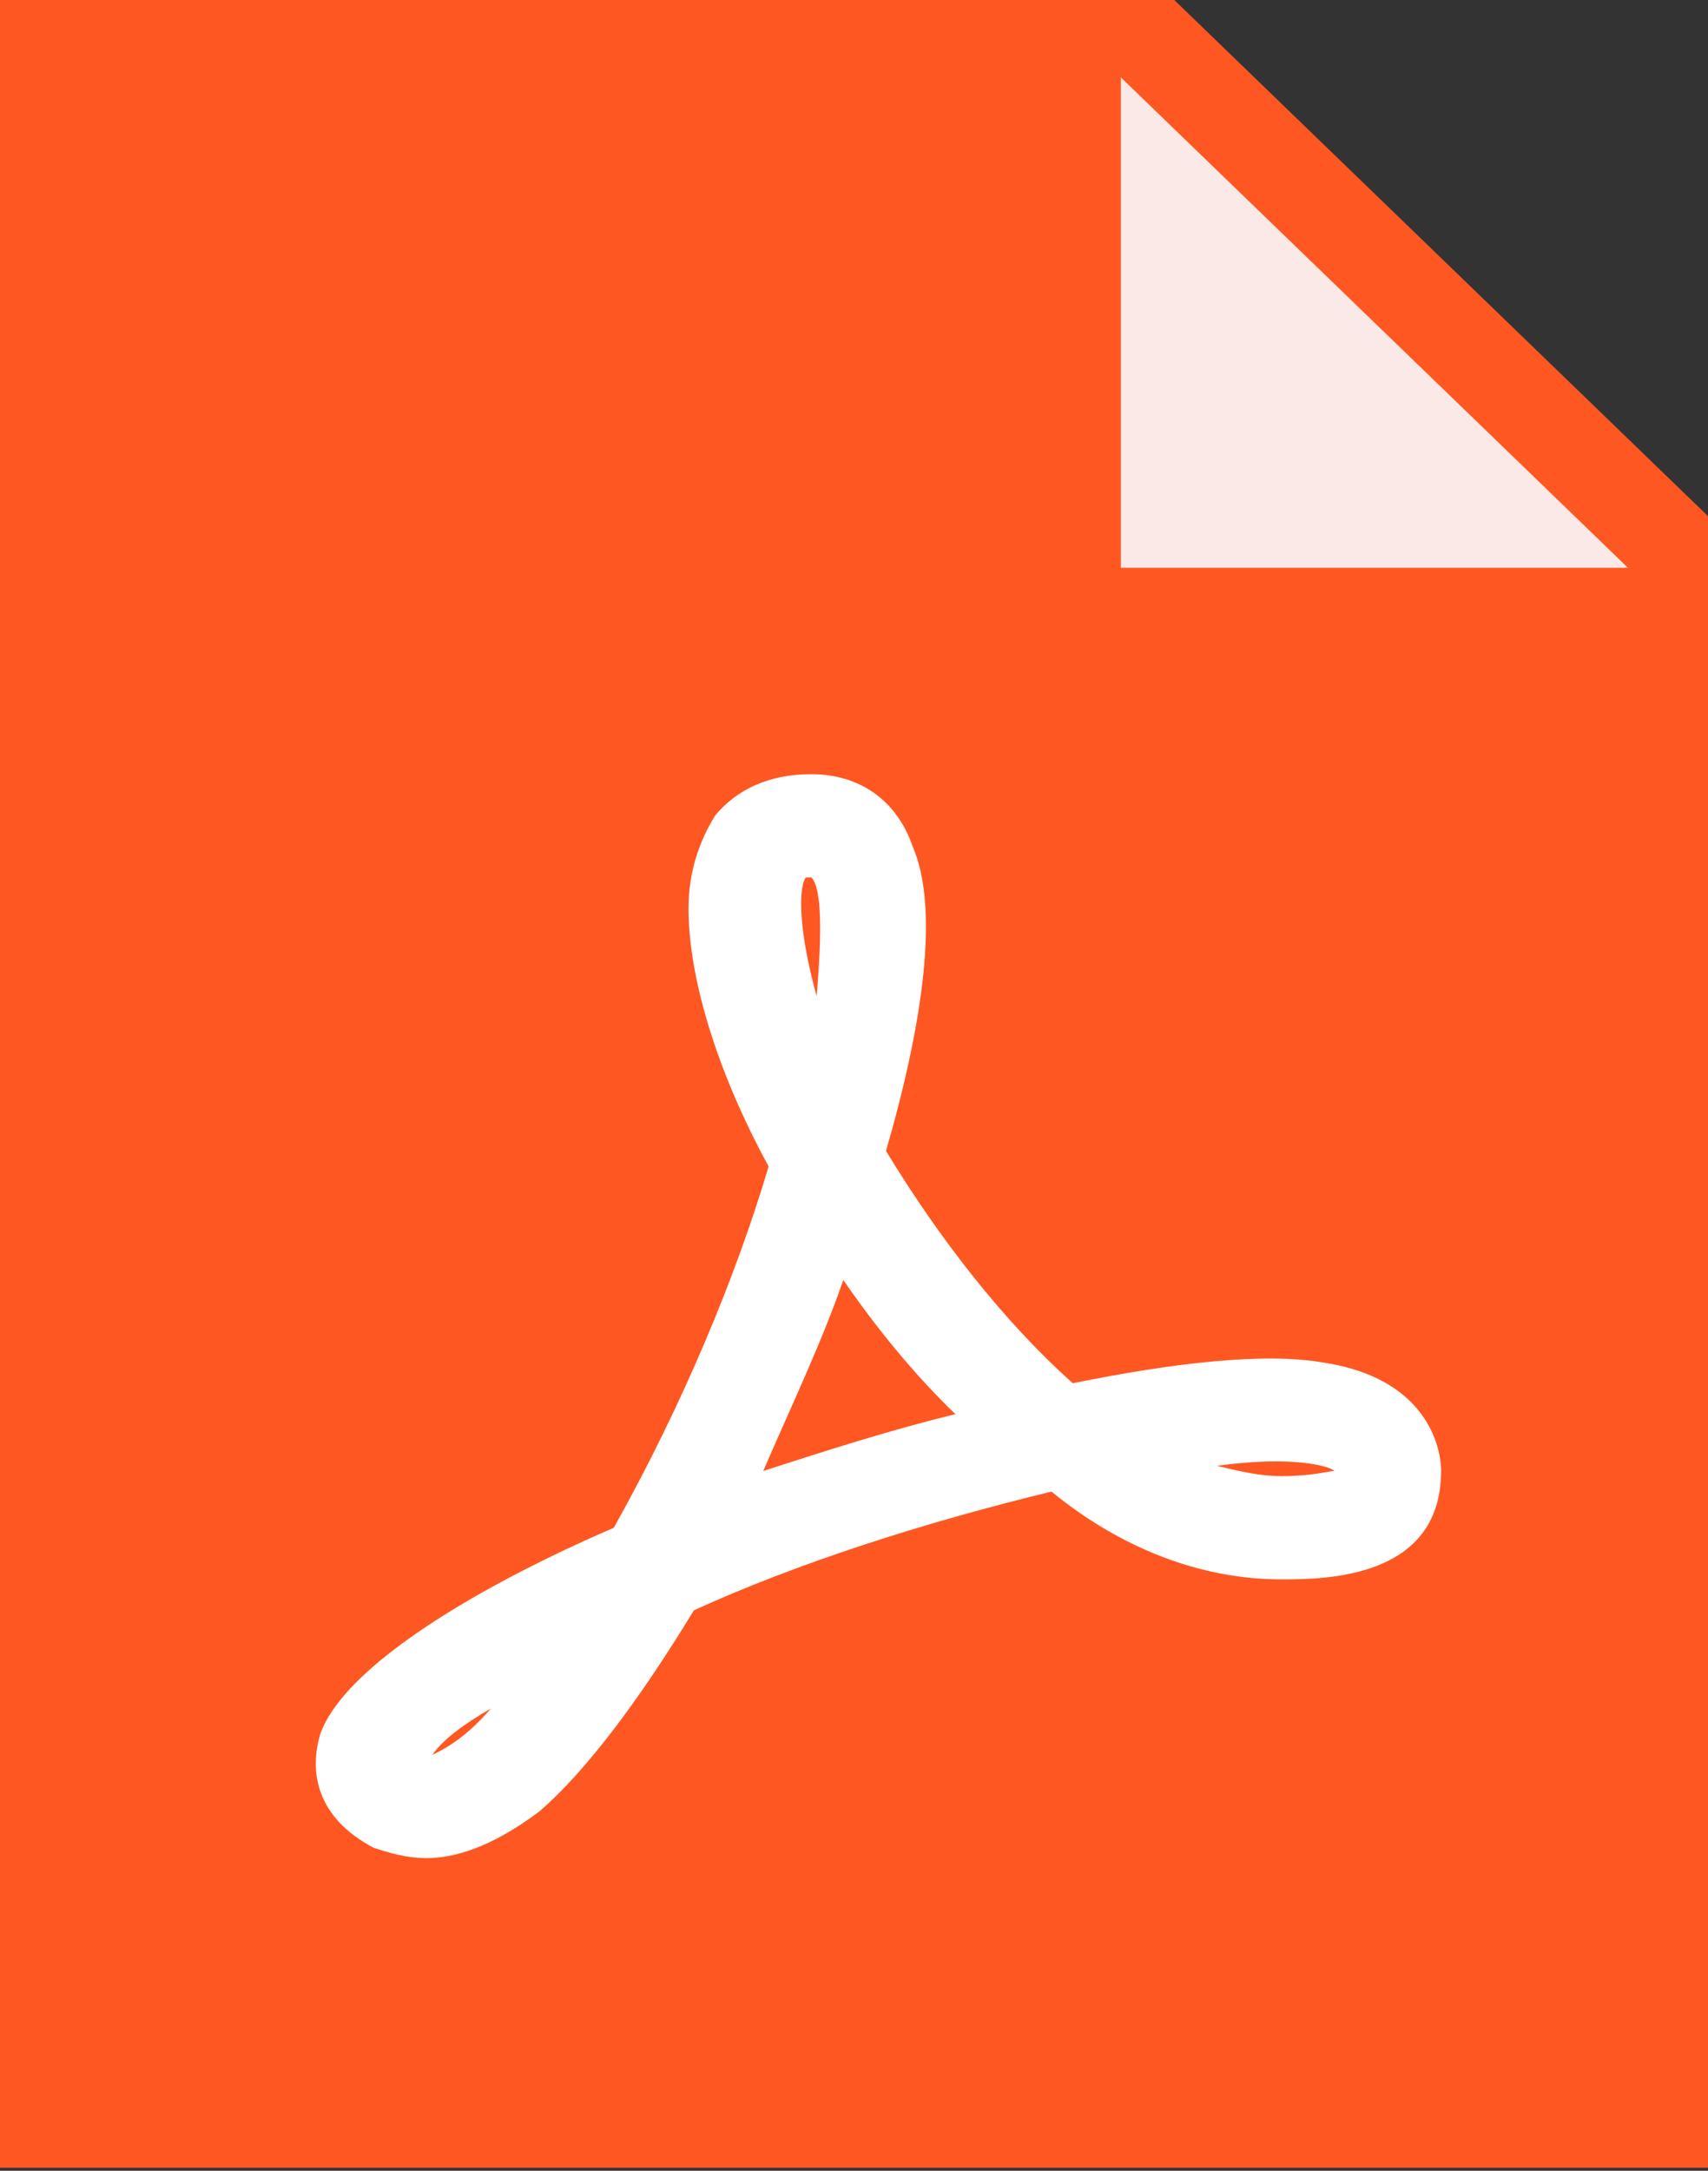 <svg width="37" height="47" viewBox="0 0 37 47" fill="none" xmlns="http://www.w3.org/2000/svg">
<rect x="0" y="0" width="37" height="47" fill="#333333" stroke="none"/>
<path d="M37 46.935H0V0H25.438L37 11.175V46.935Z" fill="#FF5722"/>
<path d="M35.266 12.293H24.281V1.676L35.266 12.293Z" fill="#FBE9E7"/>
<path d="M9.25 40.23C8.787 40.23 8.44 40.118 8.093 40.006C6.822 39.336 6.706 38.33 6.937 37.548C7.4 36.207 9.943 34.53 13.296 33.078C14.8 30.396 15.956 27.602 16.65 25.255C15.493 23.132 14.915 21.12 14.915 19.668C14.915 18.885 15.146 18.215 15.493 17.656C15.956 17.098 16.65 16.762 17.575 16.762C18.615 16.762 19.425 17.321 19.771 18.327C20.35 19.668 20.003 22.126 19.193 24.92C20.35 26.82 21.737 28.608 23.24 29.949C25.437 29.502 27.403 29.278 28.675 29.502C30.872 29.837 31.218 31.29 31.218 31.848C31.218 34.195 28.675 34.195 27.75 34.195C26.015 34.195 24.281 33.525 22.778 32.295C20.003 32.966 17.228 33.86 15.031 34.866C13.875 36.765 12.718 38.33 11.678 39.224C10.637 40.006 9.828 40.23 9.25 40.23ZM10.637 36.989C10.059 37.324 9.597 37.659 9.365 37.995C9.597 37.883 10.059 37.659 10.637 36.989ZM26.362 31.737C26.825 31.848 27.287 31.96 27.75 31.96C28.443 31.96 28.79 31.848 28.906 31.848C28.79 31.737 27.981 31.513 26.362 31.737ZM18.268 27.714C17.806 29.055 17.112 30.507 16.534 31.848C17.922 31.401 19.309 30.954 20.697 30.619C19.771 29.725 18.962 28.719 18.268 27.714ZM17.575 18.997C17.459 18.997 17.459 18.997 17.459 18.997C17.343 19.109 17.228 19.891 17.69 21.567C17.806 20.226 17.806 19.221 17.575 18.997Z" fill="white"/>
</svg>
